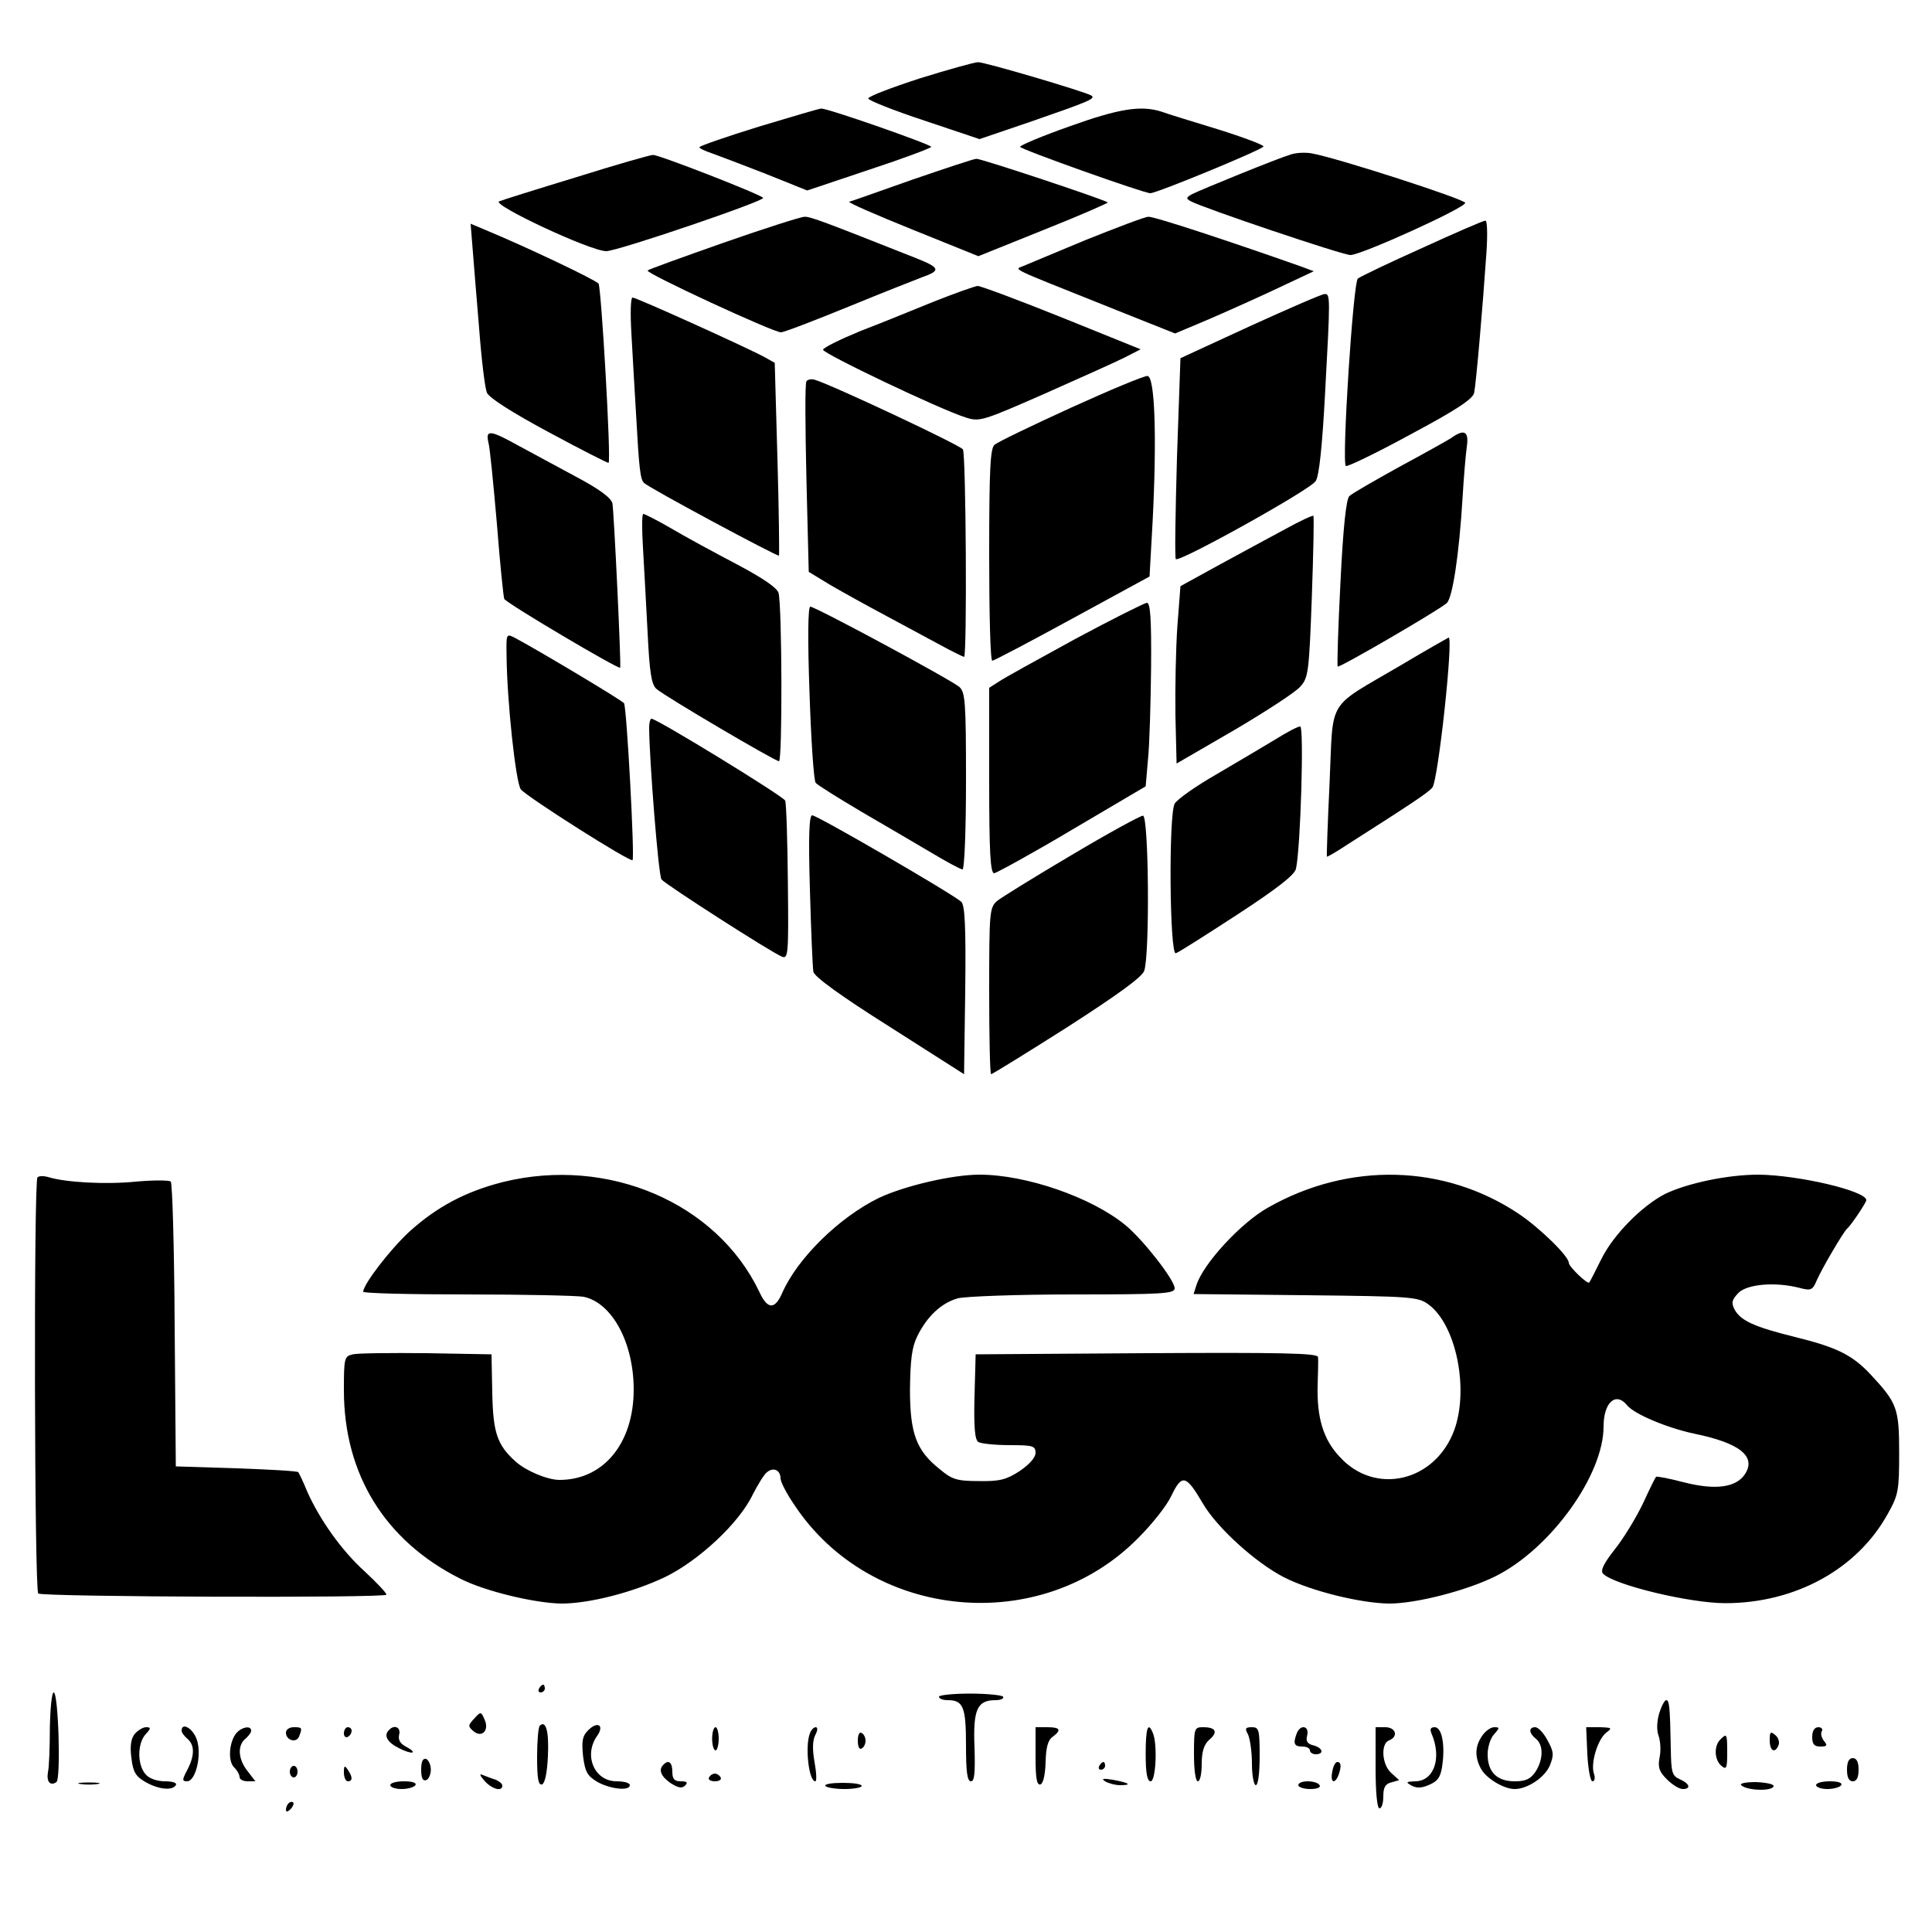 <?xml version="1.0" standalone="no"?>
<!DOCTYPE svg PUBLIC "-//W3C//DTD SVG 20010904//EN"
 "http://www.w3.org/TR/2001/REC-SVG-20010904/DTD/svg10.dtd">
<svg version="1.0" xmlns="http://www.w3.org/2000/svg"
 width="500pt" height="500pt" viewBox="0 0 500 500"
 preserveAspectRatio="xMidYMid meet">

<g transform="translate(0,500) scale(0.1,-0.1)"
fill="#000000" stroke="none">
<path d="M2380 4797 c-74 -24 -134 -47 -133 -52 1 -5 66 -31 145 -57 l143 -48
135 46 c150 52 167 59 154 67 -17 10 -277 87 -293 86 -9 0 -77 -19 -151 -42z"/>
<path d="M1963 4672 c-84 -26 -153 -50 -153 -53 0 -3 15 -10 33 -16 17 -6 80
-30 139 -53 l107 -43 161 54 c88 29 160 56 160 59 0 6 -271 101 -285 99 -5 0
-79 -22 -162 -47z"/>
<path d="M2768 4673 c-71 -25 -128 -49 -128 -53 0 -6 320 -120 337 -120 17 0
293 114 293 121 0 4 -53 24 -117 44 -65 20 -131 40 -147 46 -53 17 -110 8
-238 -38z"/>
<path d="M3340 4600 c-34 -10 -230 -90 -254 -102 -17 -9 -17 -12 -4 -19 31
-17 392 -139 413 -139 28 0 297 122 297 135 0 9 -330 116 -397 128 -16 3 -41
2 -55 -3z"/>
<path d="M1490 4541 c-102 -31 -191 -59 -198 -62 -22 -8 236 -129 277 -129 29
0 414 131 406 138 -9 10 -271 112 -285 111 -8 0 -98 -26 -200 -58z"/>
<path d="M2361 4535 c-85 -30 -158 -56 -163 -57 -5 -2 69 -34 163 -72 l171
-69 169 68 c93 37 168 70 166 71 -7 7 -329 114 -340 113 -7 0 -81 -25 -166
-54z"/>
<path d="M1873 4372 c-105 -37 -194 -69 -197 -72 -6 -7 325 -160 345 -160 8 0
86 30 174 66 88 36 174 70 190 76 51 18 49 25 -17 51 -230 91 -271 107 -286
106 -9 0 -103 -30 -209 -67z"/>
<path d="M2810 4379 c-80 -33 -153 -64 -163 -68 -23 -9 -34 -3 211 -101 l183
-73 62 26 c34 14 115 50 180 80 l117 55 -32 12 c-187 66 -381 130 -396 129 -9
0 -82 -28 -162 -60z"/>
<path d="M3680 4358 c-85 -38 -160 -74 -166 -79 -12 -10 -42 -474 -31 -485 3
-3 78 33 166 81 120 64 162 92 166 108 5 23 22 219 32 365 3 46 2 82 -3 81 -5
0 -79 -32 -164 -71z"/>
<path d="M1223 4358 c3 -35 10 -128 17 -208 6 -80 15 -154 20 -166 5 -13 64
-51 161 -103 83 -45 153 -80 154 -79 7 8 -19 455 -26 464 -8 10 -189 96 -293
139 l-38 16 5 -63z"/>
<path d="M2418 4220 c-54 -22 -140 -57 -192 -77 -51 -21 -94 -42 -96 -48 -2
-9 303 -155 371 -176 34 -11 45 -7 200 61 90 40 184 82 208 94 l43 22 -203 82
c-112 45 -211 82 -219 82 -8 -1 -59 -19 -112 -40z"/>
<path d="M3235 4156 l-180 -83 -9 -257 c-4 -141 -6 -260 -3 -263 9 -9 349 180
362 202 9 13 17 92 24 222 14 256 14 263 -1 262 -7 0 -94 -38 -193 -83z"/>
<path d="M1634 4138 c3 -51 8 -145 12 -208 8 -145 11 -171 21 -180 13 -13 345
-191 349 -188 1 2 0 115 -4 251 l-7 248 -25 14 c-39 22 -333 155 -343 155 -5
0 -6 -42 -3 -92z"/>
<path d="M2772 3945 c-101 -46 -190 -89 -198 -96 -11 -9 -14 -59 -14 -285 0
-151 3 -274 8 -274 4 0 97 49 207 109 l200 109 8 143 c11 217 6 373 -13 376
-8 1 -97 -36 -198 -82z"/>
<path d="M2087 4013 c-4 -6 -3 -119 0 -252 l6 -241 56 -34 c31 -18 94 -53 141
-78 47 -25 111 -60 143 -77 31 -17 60 -31 62 -31 8 0 5 524 -3 537 -7 11 -339
167 -383 180 -9 3 -19 1 -22 -4z"/>
<path d="M1264 3855 c4 -14 13 -109 22 -211 8 -103 17 -190 19 -194 7 -12 296
-183 300 -178 3 5 -16 402 -20 425 -3 14 -32 36 -92 68 -49 26 -116 63 -150
81 -74 41 -87 43 -79 9z"/>
<path d="M3755 3866 c-11 -7 -72 -41 -135 -75 -63 -35 -121 -68 -128 -75 -8
-8 -16 -80 -23 -225 -6 -117 -9 -214 -7 -216 4 -4 257 143 282 164 15 13 32
124 41 271 3 52 8 112 11 133 6 41 -6 48 -41 23z"/>
<path d="M1664 3583 c3 -49 8 -147 12 -220 5 -104 10 -135 23 -146 23 -20 307
-187 317 -187 9 0 8 396 -1 435 -3 13 -39 38 -107 74 -57 30 -133 71 -170 93
-36 21 -70 38 -73 38 -4 0 -4 -39 -1 -87z"/>
<path d="M3325 3630 c-39 -21 -115 -62 -170 -92 l-100 -55 -8 -104 c-4 -57 -6
-161 -5 -230 l3 -125 150 87 c83 49 160 99 171 113 20 22 22 40 29 231 4 113
6 208 4 210 -2 2 -36 -14 -74 -35z"/>
<path d="M2782 3346 c-95 -52 -184 -101 -197 -110 l-25 -16 0 -240 c0 -186 3
-240 13 -240 6 1 98 51 202 113 l190 112 6 70 c4 39 7 145 8 238 1 128 -2 167
-11 167 -7 -1 -91 -43 -186 -94z"/>
<path d="M2095 3208 c4 -123 11 -228 16 -234 5 -6 58 -39 117 -74 59 -34 140
-82 181 -106 40 -24 77 -44 82 -44 5 0 9 103 9 228 0 206 -2 230 -17 244 -22
19 -373 208 -386 208 -6 0 -7 -84 -2 -222z"/>
<path d="M1311 3303 c1 -118 24 -330 37 -346 18 -21 283 -189 289 -183 6 5
-15 395 -22 406 -4 7 -227 140 -282 169 -23 12 -23 11 -22 -46z"/>
<path d="M3623 3277 c-192 -113 -172 -80 -182 -302 -5 -104 -8 -191 -7 -192 1
-1 24 12 51 30 163 104 212 136 222 149 15 19 55 389 42 388 -2 -1 -59 -33
-126 -73z"/>
<path d="M1680 3118 c0 -78 24 -385 32 -394 10 -13 286 -190 312 -200 16 -6
17 7 15 192 -1 110 -4 205 -7 212 -4 11 -332 212 -346 212 -3 0 -6 -10 -6 -22z"/>
<path d="M3300 3086 c-30 -18 -99 -59 -152 -90 -54 -31 -102 -65 -108 -76 -16
-29 -13 -393 3 -387 7 2 79 48 159 100 104 68 149 103 152 119 12 53 21 368
11 368 -6 0 -35 -15 -65 -34z"/>
<path d="M2096 2698 c3 -106 7 -202 9 -213 3 -13 70 -62 197 -142 l193 -123 3
217 c2 165 -1 220 -10 229 -20 19 -373 224 -386 224 -8 0 -10 -53 -6 -192z"/>
<path d="M2773 2787 c-95 -56 -182 -110 -193 -119 -19 -17 -20 -29 -20 -233 0
-118 2 -215 5 -215 3 0 92 55 196 121 129 83 193 129 200 146 15 39 12 403 -3
402 -7 0 -91 -46 -185 -102z"/>
<path d="M97 1953 c-10 -10 -8 -1071 2 -1077 14 -9 901 -12 901 -3 0 5 -25 31
-56 60 -60 54 -117 135 -149 207 -10 25 -21 47 -23 50 -2 3 -74 7 -160 10
l-157 5 -3 365 c-1 200 -6 368 -10 372 -4 4 -45 4 -90 0 -79 -8 -184 -2 -228
12 -11 3 -23 3 -27 -1z"/>
<path d="M1302 1941 c-95 -24 -170 -63 -242 -128 -50 -46 -120 -137 -120 -156
0 -4 121 -7 269 -7 148 0 283 -3 301 -6 74 -15 130 -119 130 -240 0 -139 -78
-234 -192 -234 -31 0 -86 23 -113 47 -48 43 -59 74 -61 178 l-2 100 -168 3
c-93 1 -179 0 -191 -3 -22 -5 -23 -10 -23 -93 0 -217 106 -389 300 -487 64
-33 194 -64 263 -65 71 0 182 28 267 68 87 42 193 140 228 214 13 25 29 52 37
58 17 14 35 5 35 -16 0 -9 16 -40 36 -69 198 -299 638 -341 890 -85 36 36 74
84 85 108 28 58 38 56 82 -19 36 -62 136 -153 210 -191 71 -36 198 -67 272
-68 71 0 202 34 276 71 143 72 279 262 279 387 0 63 32 91 61 55 19 -23 103
-58 172 -73 119 -24 163 -59 133 -105 -23 -35 -77 -42 -159 -21 -38 10 -70 16
-71 14 -2 -1 -18 -34 -35 -71 -18 -37 -51 -91 -73 -118 -28 -36 -37 -54 -29
-62 29 -29 224 -76 316 -76 181 0 342 88 421 232 27 48 29 60 29 157 0 115 -5
129 -74 203 -47 50 -86 70 -196 97 -105 26 -140 42 -156 71 -9 18 -7 25 10 43
23 23 96 29 158 13 30 -8 34 -6 45 20 14 32 69 125 78 133 10 8 50 68 50 74 0
24 -176 65 -279 66 -80 0 -184 -22 -242 -50 -60 -31 -133 -105 -164 -167 -16
-32 -30 -60 -32 -62 -4 -6 -53 41 -53 51 0 17 -76 91 -130 127 -192 128 -438
135 -648 16 -70 -39 -169 -146 -186 -202 l-7 -22 290 -3 c274 -3 291 -4 318
-24 71 -52 105 -217 67 -324 -49 -135 -206 -172 -298 -69 -42 45 -58 101 -56
183 1 34 2 67 1 74 -1 10 -93 12 -443 10 l-443 -3 -3 -109 c-2 -81 1 -112 10
-118 7 -4 43 -8 81 -8 60 0 67 -2 67 -20 0 -12 -16 -30 -41 -47 -34 -22 -51
-27 -105 -26 -57 0 -70 4 -101 30 -62 49 -78 93 -78 208 1 76 5 109 19 137 25
51 62 86 105 98 20 5 153 10 299 10 232 0 262 2 262 16 0 21 -81 125 -127 163
-87 72 -257 131 -378 131 -71 0 -194 -29 -260 -60 -103 -50 -212 -157 -251
-247 -19 -43 -38 -42 -59 4 -110 230 -391 351 -663 284z"/>
<path d="M1395 630 c-3 -5 -1 -10 4 -10 6 0 11 5 11 10 0 6 -2 10 -4 10 -3 0
-8 -4 -11 -10z"/>
<path d="M129 528 c0 -51 -2 -103 -5 -115 -4 -24 6 -36 22 -25 12 9 5 232 -7
232 -5 0 -9 -42 -10 -92z"/>
<path d="M2430 609 c0 -5 10 -9 23 -9 40 0 47 -18 47 -117 0 -68 3 -93 13 -93
9 0 11 22 9 88 -4 98 7 122 54 122 14 0 23 4 20 9 -3 4 -42 8 -86 8 -44 0 -80
-4 -80 -8z"/>
<path d="M4294 566 c-6 -21 -7 -43 -2 -57 5 -13 7 -39 3 -57 -5 -26 -1 -37 19
-57 14 -14 32 -25 41 -25 22 0 18 14 -7 25 -21 9 -23 18 -24 80 -2 111 -4 125
-12 125 -4 0 -12 -15 -18 -34z"/>
<path d="M1227 552 c-16 -17 -16 -20 -2 -32 22 -19 42 2 29 30 -9 21 -10 21
-27 2z"/>
<path d="M1397 534 c-4 -4 -7 -41 -7 -81 0 -55 3 -74 13 -71 7 3 13 29 15 73
3 64 -5 94 -21 79z"/>
<path d="M1522 522 c-15 -15 -17 -28 -13 -67 5 -40 11 -51 36 -66 33 -19 85
-25 85 -9 0 6 -15 10 -34 10 -58 0 -86 67 -51 117 20 28 2 40 -23 15z"/>
<path d="M349 513 c-10 -12 -13 -32 -9 -62 4 -36 11 -48 35 -62 34 -20 71 -24
80 -9 4 6 -8 10 -28 10 -20 0 -41 7 -50 18 -22 24 -22 80 0 104 14 15 14 18 1
18 -8 0 -21 -8 -29 -17z"/>
<path d="M470 521 c0 -5 7 -14 15 -21 19 -16 19 -43 0 -80 -14 -26 -14 -30 -1
-30 23 0 39 70 25 109 -10 28 -39 45 -39 22z"/>
<path d="M612 515 c-19 -22 -23 -73 -6 -89 8 -8 14 -19 14 -25 0 -6 9 -11 21
-11 l20 0 -20 26 c-25 31 -27 67 -6 84 8 7 15 16 15 21 0 14 -24 10 -38 -6z"/>
<path d="M740 516 c0 -20 27 -28 34 -10 9 23 8 24 -14 24 -11 0 -20 -6 -20
-14z"/>
<path d="M890 514 c0 -8 5 -12 10 -9 6 3 10 10 10 16 0 5 -4 9 -10 9 -5 0 -10
-7 -10 -16z"/>
<path d="M1007 523 c-15 -14 -5 -32 25 -47 35 -18 52 -14 18 4 -15 8 -20 18
-17 31 5 18 -12 27 -26 12z"/>
<path d="M1843 500 c0 -16 4 -30 9 -30 4 0 8 14 8 30 0 17 -4 30 -8 30 -5 0
-9 -13 -9 -30z"/>
<path d="M2096 514 c-13 -33 -3 -124 14 -124 4 0 3 22 -2 50 -6 33 -5 56 2 70
6 11 7 20 1 20 -5 0 -12 -7 -15 -16z"/>
<path d="M2680 454 c0 -56 3 -75 13 -72 7 3 12 25 13 58 1 37 6 57 18 65 24
18 20 25 -14 25 l-30 0 0 -76z"/>
<path d="M2965 460 c0 -49 4 -70 13 -70 13 0 18 94 6 124 -13 33 -19 14 -19
-54z"/>
<path d="M3090 460 c0 -40 4 -70 10 -70 6 0 10 20 10 45 0 32 6 50 19 62 24
20 18 33 -15 33 -23 0 -24 -2 -24 -70z"/>
<path d="M3230 511 c5 -11 10 -45 10 -75 0 -31 5 -56 10 -56 6 0 10 32 10 75
0 69 -2 75 -20 75 -17 0 -19 -3 -10 -19z"/>
<path d="M3356 514 c-10 -26 -7 -34 14 -34 11 0 20 -4 20 -10 0 -5 7 -10 15
-10 23 0 18 17 -6 23 -16 4 -20 11 -16 26 6 25 -18 29 -27 5z"/>
<path d="M3560 425 c0 -63 4 -105 10 -105 6 0 10 14 10 31 0 23 5 32 20 36
l21 6 -21 19 c-24 22 -27 76 -5 84 25 10 17 34 -10 34 l-25 0 0 -105z"/>
<path d="M3705 513 c27 -63 6 -123 -43 -123 -23 -1 -25 -2 -9 -11 13 -7 26 -7
46 2 23 10 30 21 34 53 7 53 -2 96 -20 96 -11 0 -13 -5 -8 -17z"/>
<path d="M3836 508 c-19 -27 -20 -55 -3 -86 14 -25 59 -52 87 -52 33 0 78 30
91 61 11 27 10 36 -6 65 -10 19 -24 34 -32 34 -17 0 -17 -15 2 -30 20 -16 19
-54 -1 -85 -13 -19 -25 -25 -54 -25 -46 0 -70 24 -70 70 0 18 7 42 17 52 14
16 15 18 0 18 -9 0 -23 -10 -31 -22z"/>
<path d="M4108 460 c2 -38 8 -70 13 -70 6 0 8 9 4 20 -9 27 10 89 32 106 16
12 15 13 -17 14 l-35 0 3 -70z"/>
<path d="M4690 505 c0 -19 5 -25 21 -25 18 0 19 3 9 15 -6 8 -9 19 -5 25 3 5
-1 10 -9 10 -10 0 -16 -9 -16 -25z"/>
<path d="M2220 495 c0 -15 4 -24 10 -20 6 3 10 12 10 20 0 8 -4 17 -10 20 -6
4 -10 -5 -10 -20z"/>
<path d="M4580 496 c0 -28 14 -35 23 -12 3 8 -1 20 -9 26 -12 10 -14 8 -14
-14z"/>
<path d="M4452 498 c-17 -17 -15 -53 3 -68 13 -11 15 -6 15 34 0 50 -1 51 -18
34z"/>
<path d="M1090 420 c0 -21 4 -30 13 -27 6 2 12 14 12 27 0 13 -6 25 -12 28 -9
2 -13 -7 -13 -28z"/>
<path d="M4780 420 c0 -20 5 -30 15 -30 10 0 15 10 15 30 0 20 -5 30 -15 30
-10 0 -15 -10 -15 -30z"/>
<path d="M1717 433 c-14 -13 -6 -31 19 -48 19 -12 29 -14 37 -6 8 8 5 11 -11
11 -17 0 -22 6 -22 25 0 24 -10 32 -23 18z"/>
<path d="M2845 430 c-3 -5 -1 -10 4 -10 6 0 11 5 11 10 0 6 -2 10 -4 10 -3 0
-8 -4 -11 -10z"/>
<path d="M3448 415 c-6 -28 6 -34 16 -9 8 22 7 34 -3 34 -5 0 -11 -11 -13 -25z"/>
<path d="M750 415 c0 -8 5 -15 10 -15 6 0 10 7 10 15 0 8 -4 15 -10 15 -5 0
-10 -7 -10 -15z"/>
<path d="M890 413 c0 -13 5 -23 10 -23 13 0 13 11 0 30 -8 12 -10 11 -10 -7z"/>
<path d="M1254 391 c19 -21 46 -29 46 -12 0 5 -8 11 -17 15 -10 3 -25 9 -33
12 -10 5 -9 0 4 -15z"/>
<path d="M1835 400 c-3 -5 3 -10 15 -10 12 0 18 5 15 10 -3 6 -10 10 -15 10
-5 0 -12 -4 -15 -10z"/>
<path d="M2860 390 c8 -5 26 -10 39 -10 32 0 24 6 -19 14 -25 4 -31 3 -20 -4z"/>
<path d="M208 383 c12 -2 32 -2 45 0 12 2 2 4 -23 4 -25 0 -35 -2 -22 -4z"/>
<path d="M1010 380 c0 -5 13 -10 29 -10 17 0 33 5 36 10 4 6 -8 10 -29 10 -20
0 -36 -4 -36 -10z"/>
<path d="M2136 378 c3 -4 25 -8 50 -8 24 0 44 4 44 8 0 5 -22 8 -49 8 -28 0
-48 -3 -45 -8z"/>
<path d="M3360 380 c0 -5 14 -10 31 -10 17 0 28 4 24 10 -3 6 -17 10 -31 10
-13 0 -24 -4 -24 -10z"/>
<path d="M4506 380 c16 -15 84 -16 84 -2 0 5 -21 9 -46 10 -25 0 -42 -3 -38
-8z"/>
<path d="M4700 380 c0 -5 13 -10 29 -10 17 0 33 5 36 10 4 6 -8 10 -29 10 -20
0 -36 -4 -36 -10z"/>
<path d="M747 333 c-4 -3 -7 -11 -7 -17 0 -6 5 -5 12 2 6 6 9 14 7 17 -3 3 -9
2 -12 -2z"/>
</g>
</svg>
